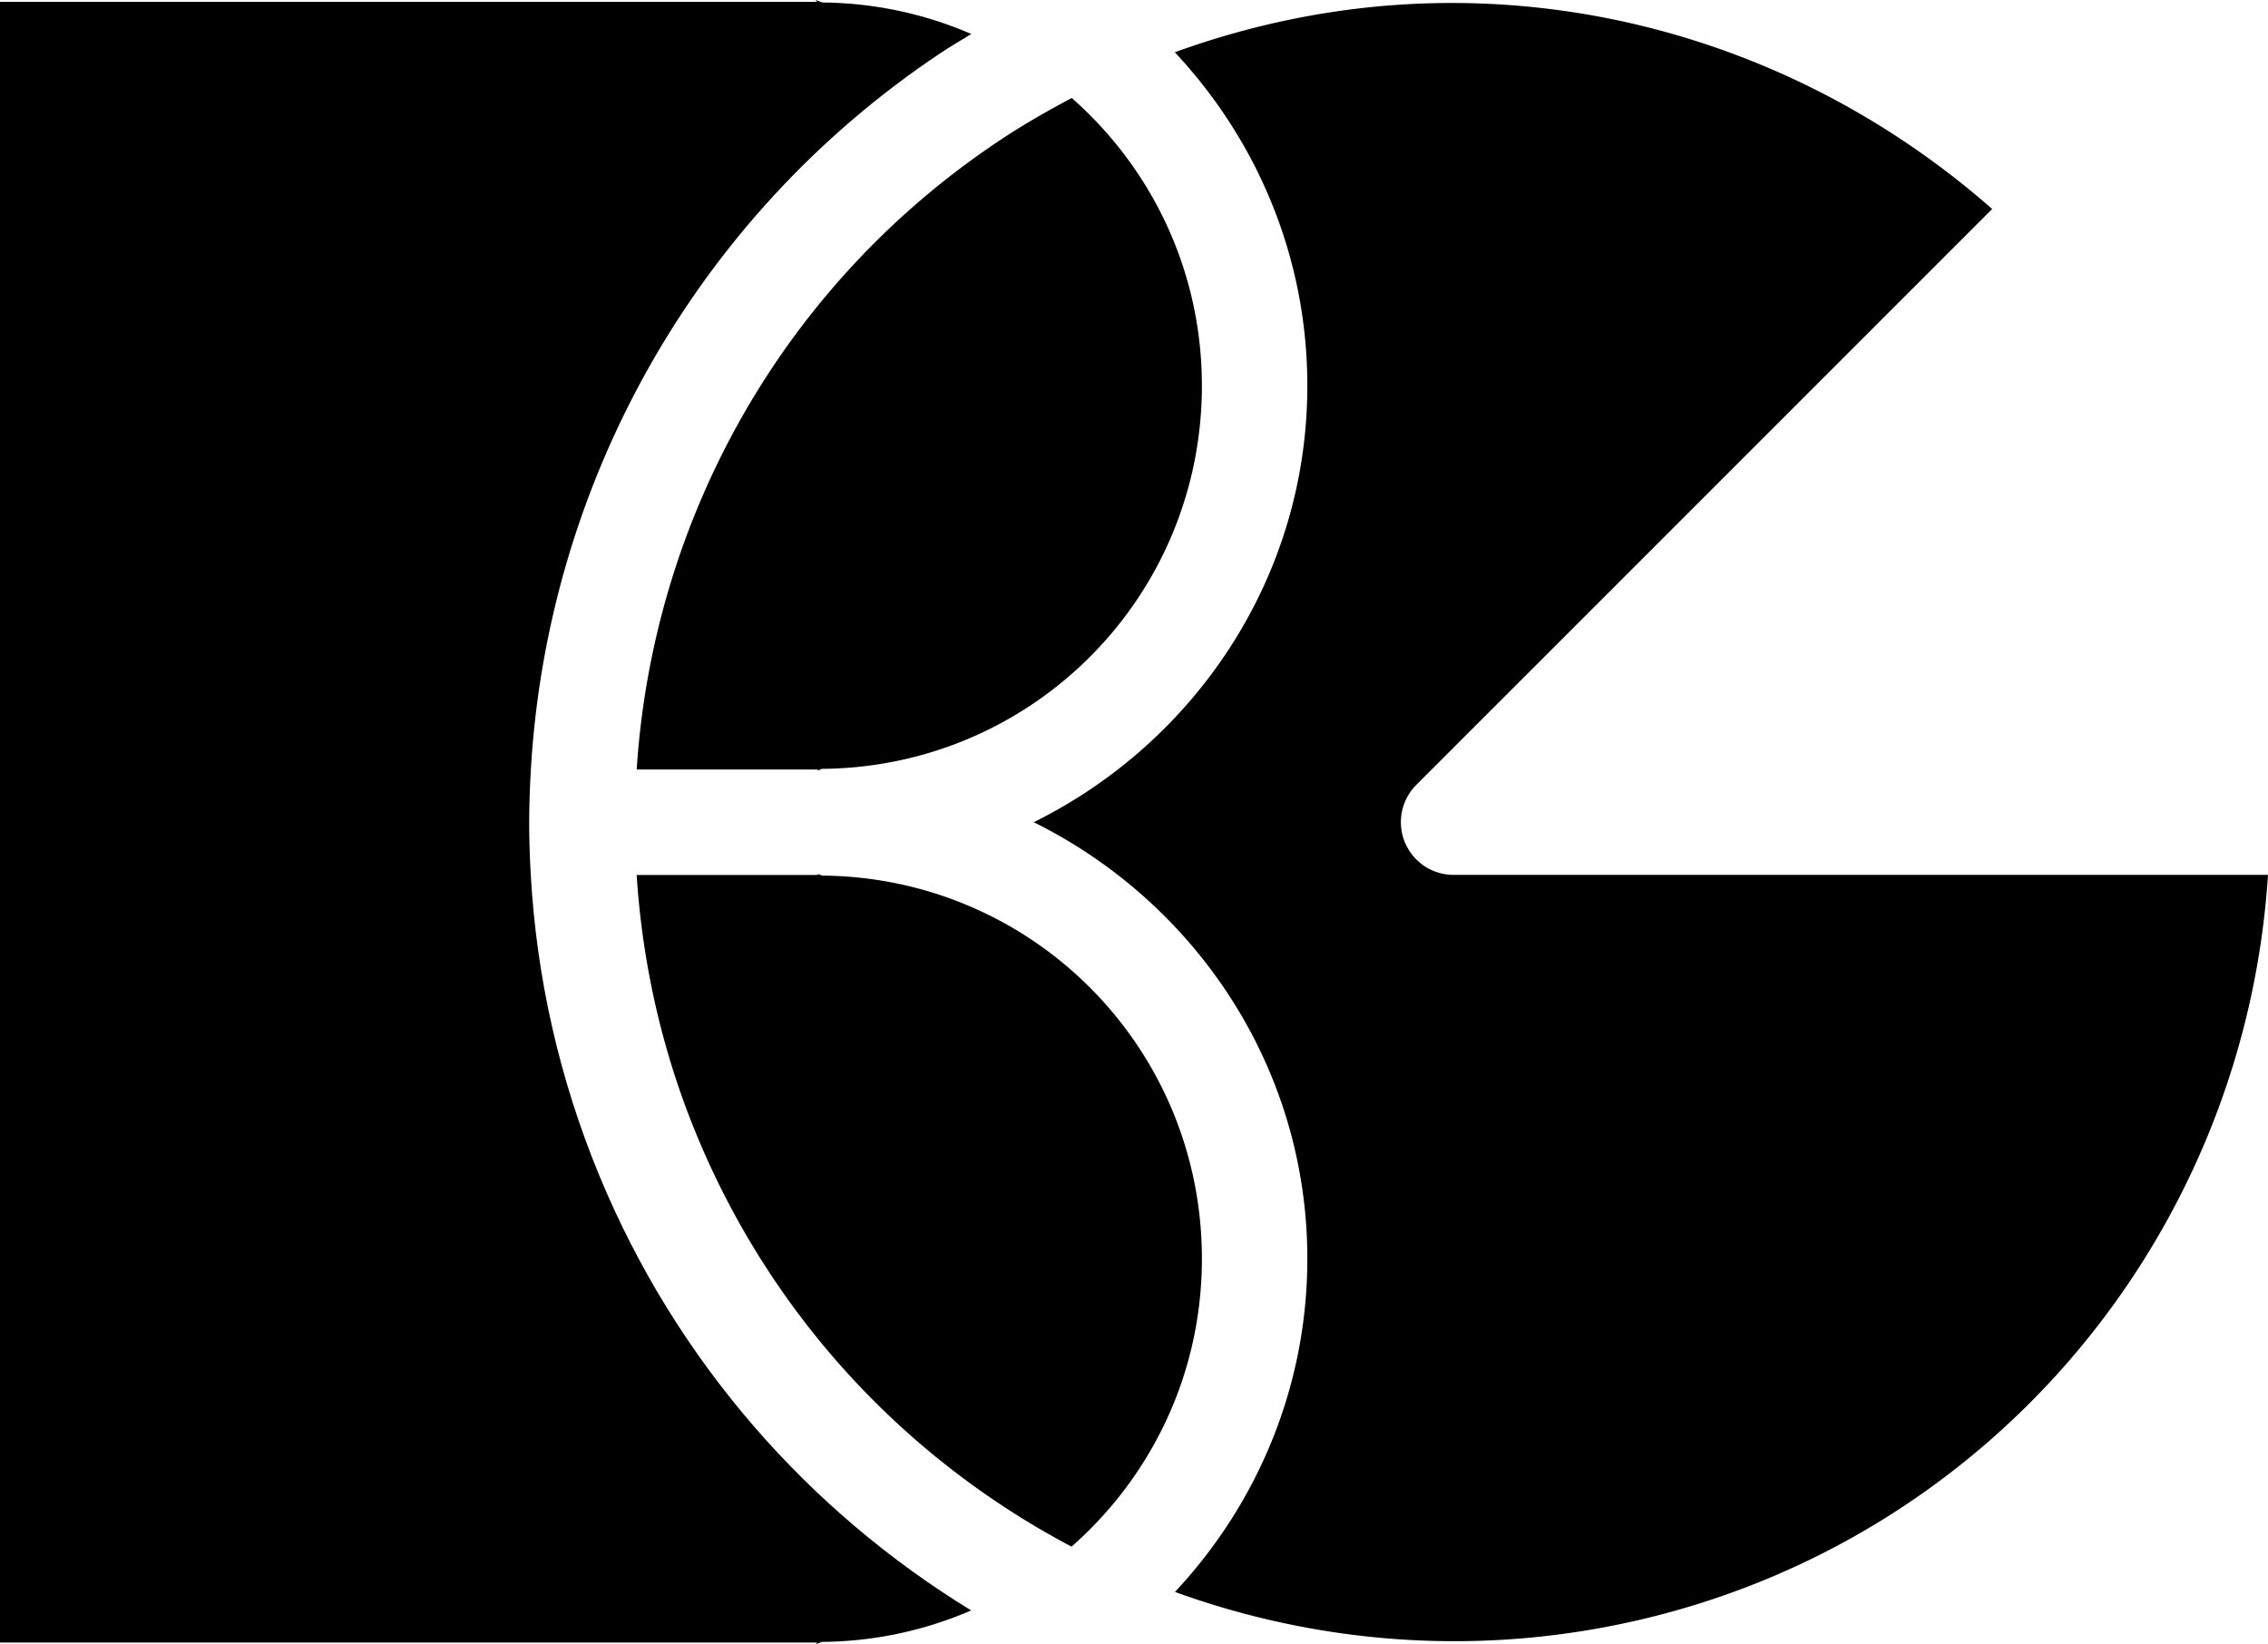 <?xml version="1.0" encoding="UTF-8" standalone="no"?>
<!-- Created with Inkscape (http://www.inkscape.org/) -->

<svg
   width="142.267mm"
   height="103.132mm"
   viewBox="0 0 142.267 103.132"
   version="1.1"
   id="svg1"
   inkscape:version="1.3.2 (091e20e, 2023-11-25, custom)"
   sodipodi:docname="BG.svg"
   xmlns:inkscape="http://www.inkscape.org/namespaces/inkscape"
   xmlns:sodipodi="http://sodipodi.sourceforge.net/DTD/sodipodi-0.dtd"
   xmlns="http://www.w3.org/2000/svg"
   xmlns:svg="http://www.w3.org/2000/svg">
  <sodipodi:namedview
     id="namedview1"
     pagecolor="#ffffff"
     bordercolor="#000000"
     borderopacity="0.25"
     inkscape:showpageshadow="2"
     inkscape:pageopacity="0.0"
     inkscape:pagecheckerboard="0"
     inkscape:deskcolor="#d1d1d1"
     inkscape:document-units="mm"
     inkscape:zoom="0.74029882"
     inkscape:cx="350.53413"
     inkscape:cy="669.32431"
     inkscape:window-width="1920"
     inkscape:window-height="1027"
     inkscape:window-x="-8"
     inkscape:window-y="-8"
     inkscape:window-maximized="1"
     inkscape:current-layer="layer1" />
  <defs
     id="defs1" />
  <g
     inkscape:label="Layer 1"
     inkscape:groupmode="layer"
     id="layer1"
     transform="translate(-24.429,-73.022)">
    <g
       id="g88"
       inkscape:export-filename="BG_fill_intersecting.svg"
       inkscape:export-xdpi="76.851685"
       inkscape:export-ydpi="76.851685">
      <rect
         style="display:none;fill:#ffffff;stroke-width:5.934;stroke-linecap:round;stroke-linejoin:round;stroke-dasharray:none"
         id="rect13-9"
         width="169.219"
         height="169.219"
         x="11.098"
         y="64.336" />
      <path
         d="m 98.122,76.3 c 5.139,5.484 8.314,12.829 8.314,20.912 1.5e-4,12.028 -7.043,22.368 -17.162,27.381 10.119,5.013 17.161,15.352 17.162,27.379 v 0.002 c -5.7e-4,8.076 -3.171,15.415 -8.303,20.897 8.574,3.105 18.028,3.99 27.5,2.106 22.955,-4.566 39.57,-24.003 41.063,-47.08 h -51.086 a 3.308,3.308 0 0 1 -2.338,-5.647 L 149.393,86.13 c -10.545,-9.263 -24.019,-13.742 -37.41,-12.797 -4.69,0.331 -9.353,1.331 -13.861,2.967 z"
         style="stroke-linecap:round;stroke-linejoin:round"
         id="path88" />
      <path
         d="m 91.658,79.169 c -1.559,0.824 -3.097,1.708 -4.59,2.705 -13.67,9.134 -21.696,23.868 -22.701,39.412 h 8.021 3.307 a 3.308,3.308 0 0 1 0.039,0.039 3.308,3.308 0 0 1 0.055,-0.002 c 0.003,1e-5 0.005,0 0.008,0 a 3.308,3.308 0 0 1 0.202,-0.066 l -0.209,-0.01 C 89.101,121.247 99.822,110.525 99.821,97.212 99.821,90 96.658,83.567 91.658,79.169 Z"
         style="stroke-linecap:round;stroke-linejoin:round"
         id="path87" />
      <path
         d="m 64.365,127.902 c 0.357,5.501 1.573,11.02 3.781,16.349 4.732,11.424 13.193,20.344 23.498,25.779 5.009,-4.399 8.178,-10.839 8.178,-18.058 1.61e-4,-13.313 -10.721,-24.033 -24.033,-24.033 l 0.209,-0.01 a 3.308,3.308 0 0 1 -0.202,-0.066 h -0.008 a 3.308,3.308 0 0 1 -0.055,-0.002 3.308,3.308 0 0 1 -0.039,0.039 v 0.002 z"
         style="stroke-linecap:round;stroke-linejoin:round"
         id="path86" />
      <path
         d="m 75.577,73.023 0.117,0.117 h -27.285 -0.002 -23.978 v 51.453 51.454 h 23.978 27.287 l -0.107,0.107 c 0.134,-0.054 0.271,-0.1 0.41,-0.137 l -0.209,-0.01 c 3.403,-2e-5 6.632,-0.709 9.56,-1.975 -10.175,-6.224 -18.481,-15.584 -23.314,-27.251 -2.547,-6.148 -3.951,-12.525 -4.31,-18.881 -0.063,-1.104 -0.102,-2.208 -0.101,-3.309 7.73e-4,-1.105 0.043,-2.207 0.107,-3.307 1.025,-17.704 10.137,-34.537 25.664,-44.912 0.644,-0.43 1.305,-0.818 1.961,-1.219 -2.93,-1.267 -6.161,-1.977 -9.567,-1.977 l 0.233,-0.011 c -0.151,-0.038 -0.299,-0.086 -0.443,-0.145 z"
         style="stroke-linecap:round;stroke-linejoin:round"
         id="path85" />
    </g>
  </g>
</svg>
